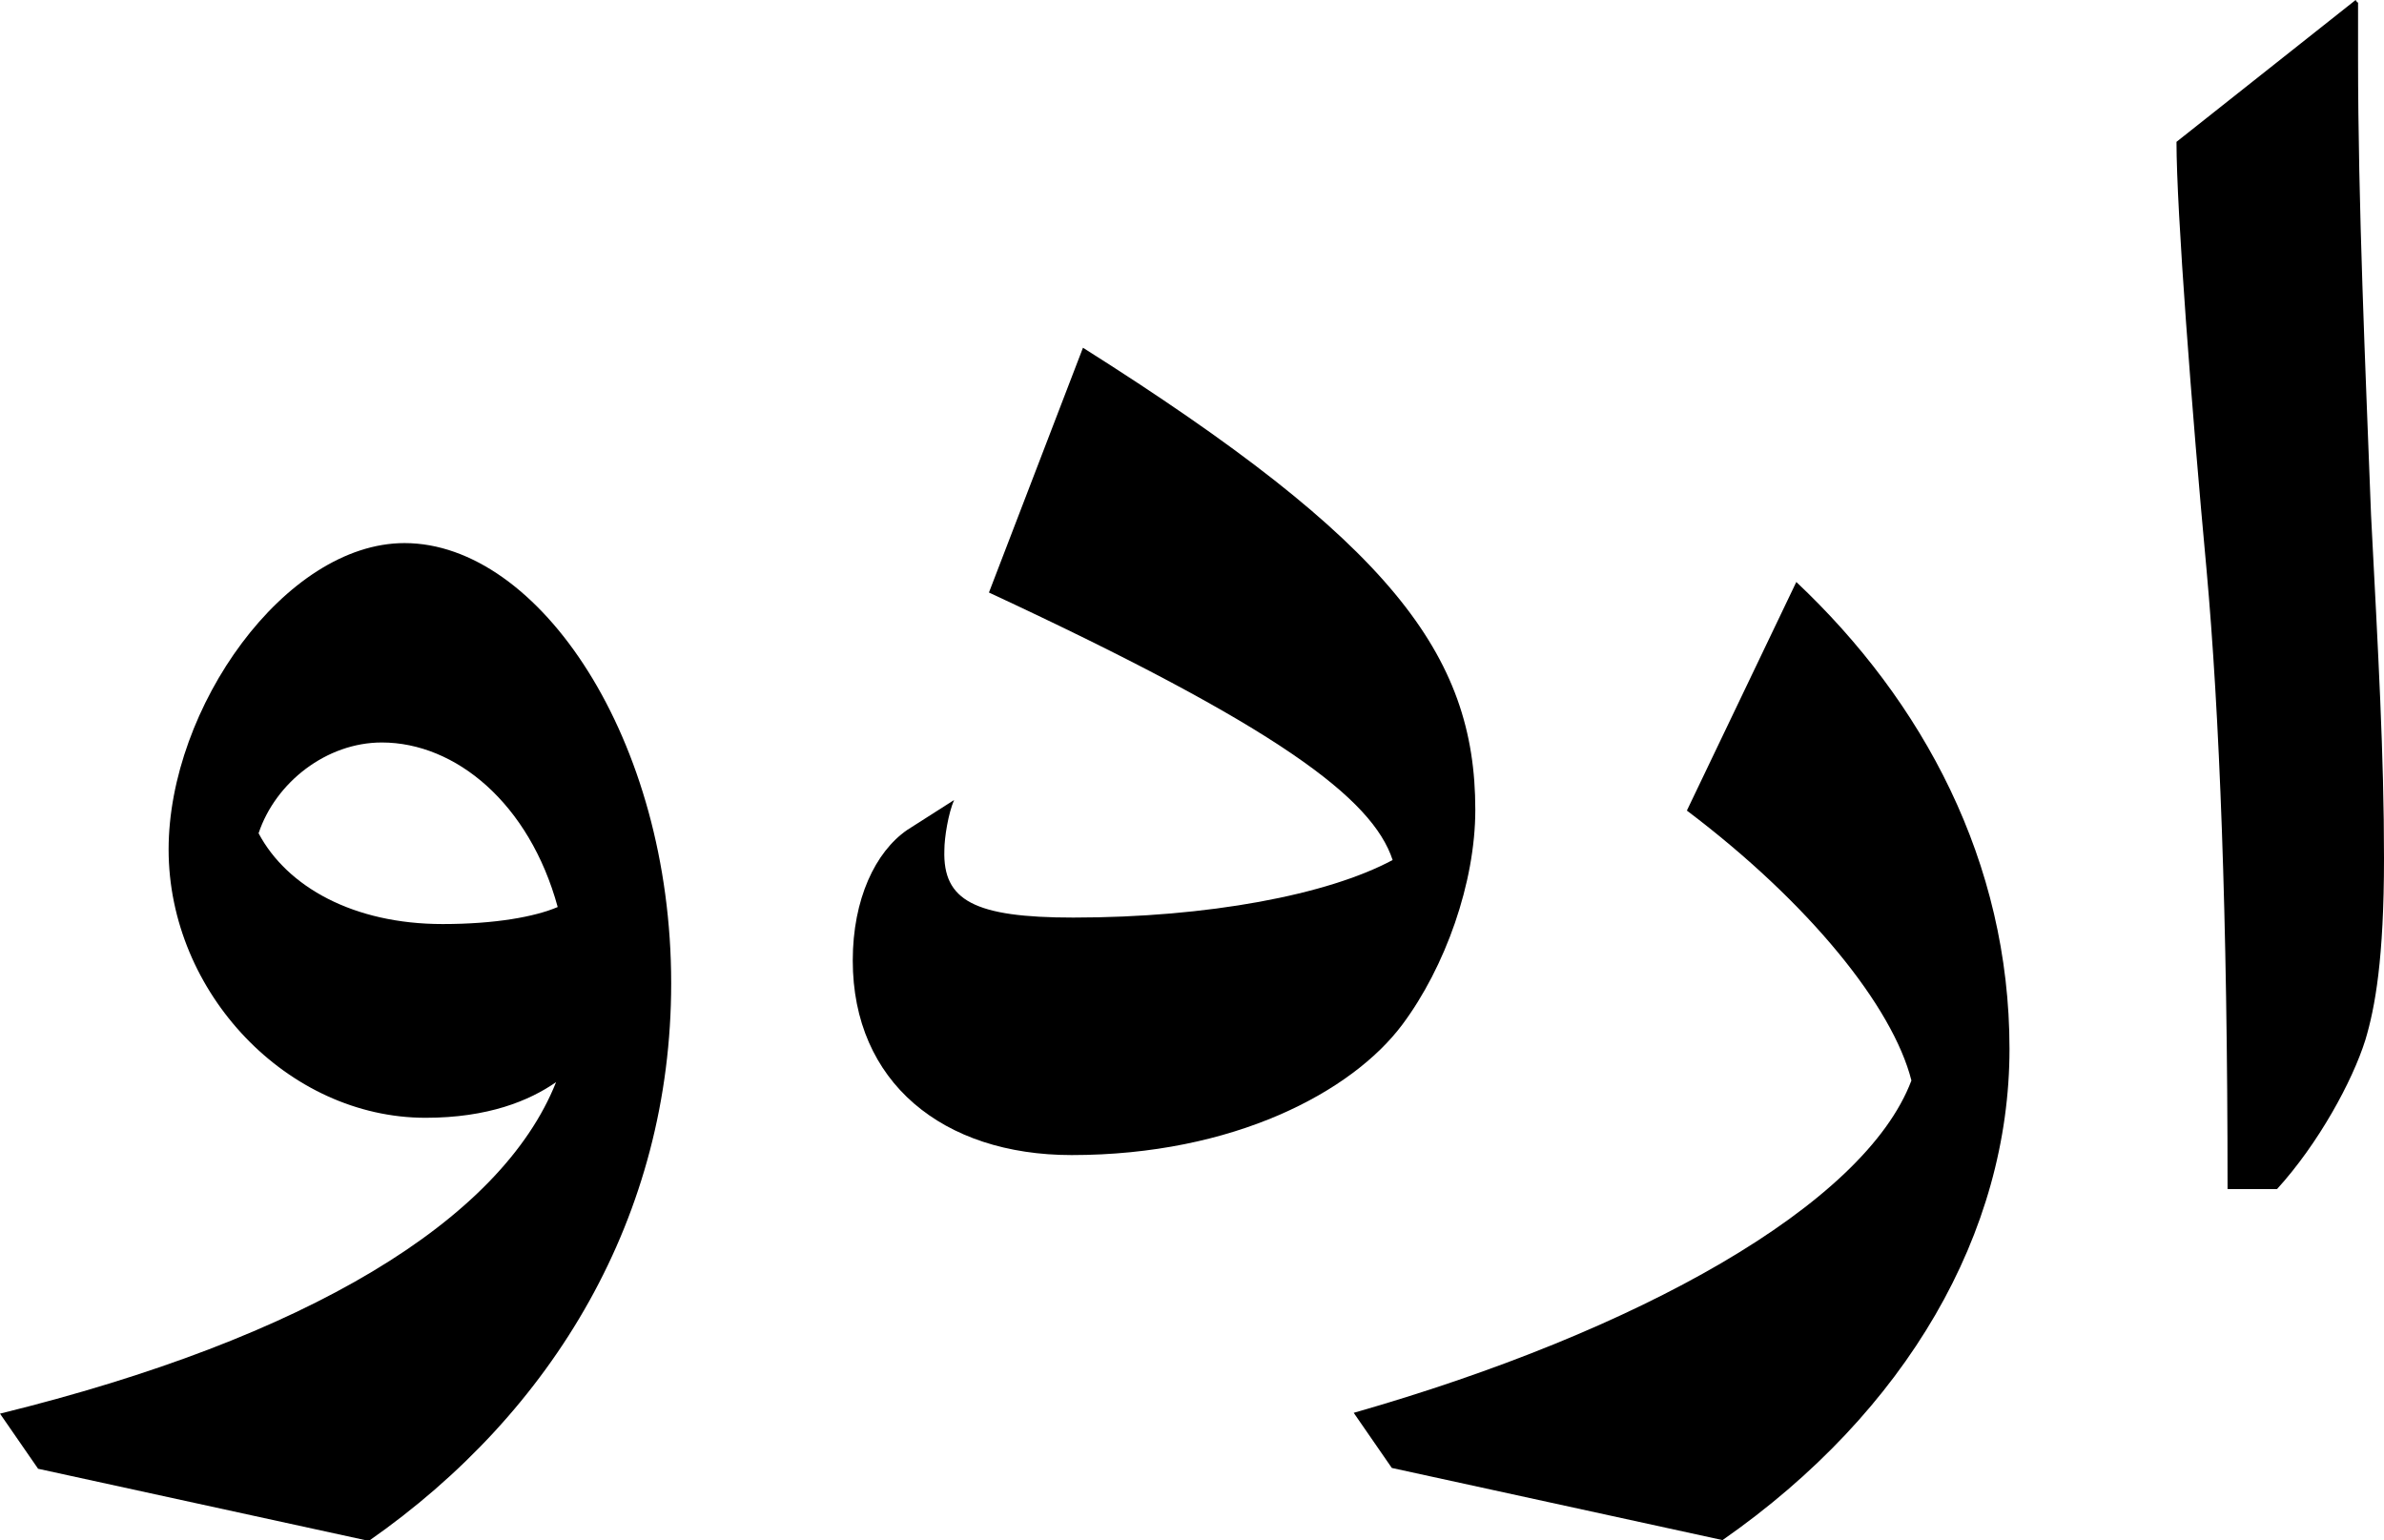 <?xml version="1.0" encoding="utf-8"?>
<!-- Generator: Adobe Illustrator 18.0.0, SVG Export Plug-In . SVG Version: 6.00 Build 0)  -->
<!DOCTYPE svg PUBLIC "-//W3C//DTD SVG 1.1//EN" "http://www.w3.org/Graphics/SVG/1.1/DTD/svg11.dtd">
<svg version="1.1" id="Layer_1" xmlns="http://www.w3.org/2000/svg" xmlns:xlink="http://www.w3.org/1999/xlink" x="0px" y="0px"
	 width="29.41px" height="19px" viewBox="2687.94 0.29 29.41 19" style="enable-background:new 2687.94 0.29 29.41 19;"
	 xml:space="preserve">
<style type="text/css">
	.st0{fill-rule:evenodd;clip-rule:evenodd;}
	.st1{fill:#1E1E1E;}
</style>
<g>
	<path d="M2691.13,10.57c0.21-0.63,0.84-1.12,1.52-1.12c0.91,0,1.82,0.75,2.17,2.03c-0.28,0.12-0.77,0.21-1.42,0.21
		C2692.3,11.69,2691.48,11.23,2691.13,10.57 M2687.94,17.73l0.47,0.68l4.08,0.89c2.28-1.59,3.73-4.01,3.73-6.88
		c0-3.01-1.63-5.43-3.29-5.43c-1.47,0-2.91,2.03-2.91,3.78c0,1.77,1.47,3.31,3.17,3.31c0.77,0,1.28-0.21,1.61-0.44
		C2694.12,15.35,2691.72,16.8,2687.94,17.73"/>
	<path d="M2708.75,10.29c1.51,1.14,2.54,2.42,2.77,3.33c-0.58,1.54-3.38,3.1-6.88,4.1l0.47,0.68l4.08,0.89
		c2.28-1.59,3.54-3.8,3.54-6.06c0-2.31-1.07-4.29-2.63-5.76L2708.75,10.29z"/>
	<path d="M2717.02,0.32L2717,0.29l-2.21,1.75c0,0.84,0.19,3.33,0.37,5.27c0.16,1.77,0.26,4.27,0.26,7.65h0.61
		c0.51-0.56,0.93-1.33,1.09-1.84c0.12-0.4,0.23-1,0.23-2.24c0-1.28-0.07-2.5-0.16-4.24c-0.07-1.84-0.16-3.82-0.16-5.64V0.32z"/>
	<path d="M2701.3,4.58c3.8,2.4,4.84,3.78,4.84,5.7c0,0.9-0.37,1.94-0.9,2.65c-0.62,0.83-2.08,1.61-4.08,1.61
		c-1.59,0-2.7-0.9-2.7-2.4c0-0.76,0.28-1.34,0.67-1.61l0.58-0.37c-0.07,0.16-0.12,0.46-0.12,0.62c-0.02,0.62,0.37,0.83,1.59,0.83
		c1.66,0,3.14-0.28,3.94-0.71c-0.25-0.76-1.41-1.64-4.98-3.3L2701.3,4.58z"/>
</g>
</svg>
